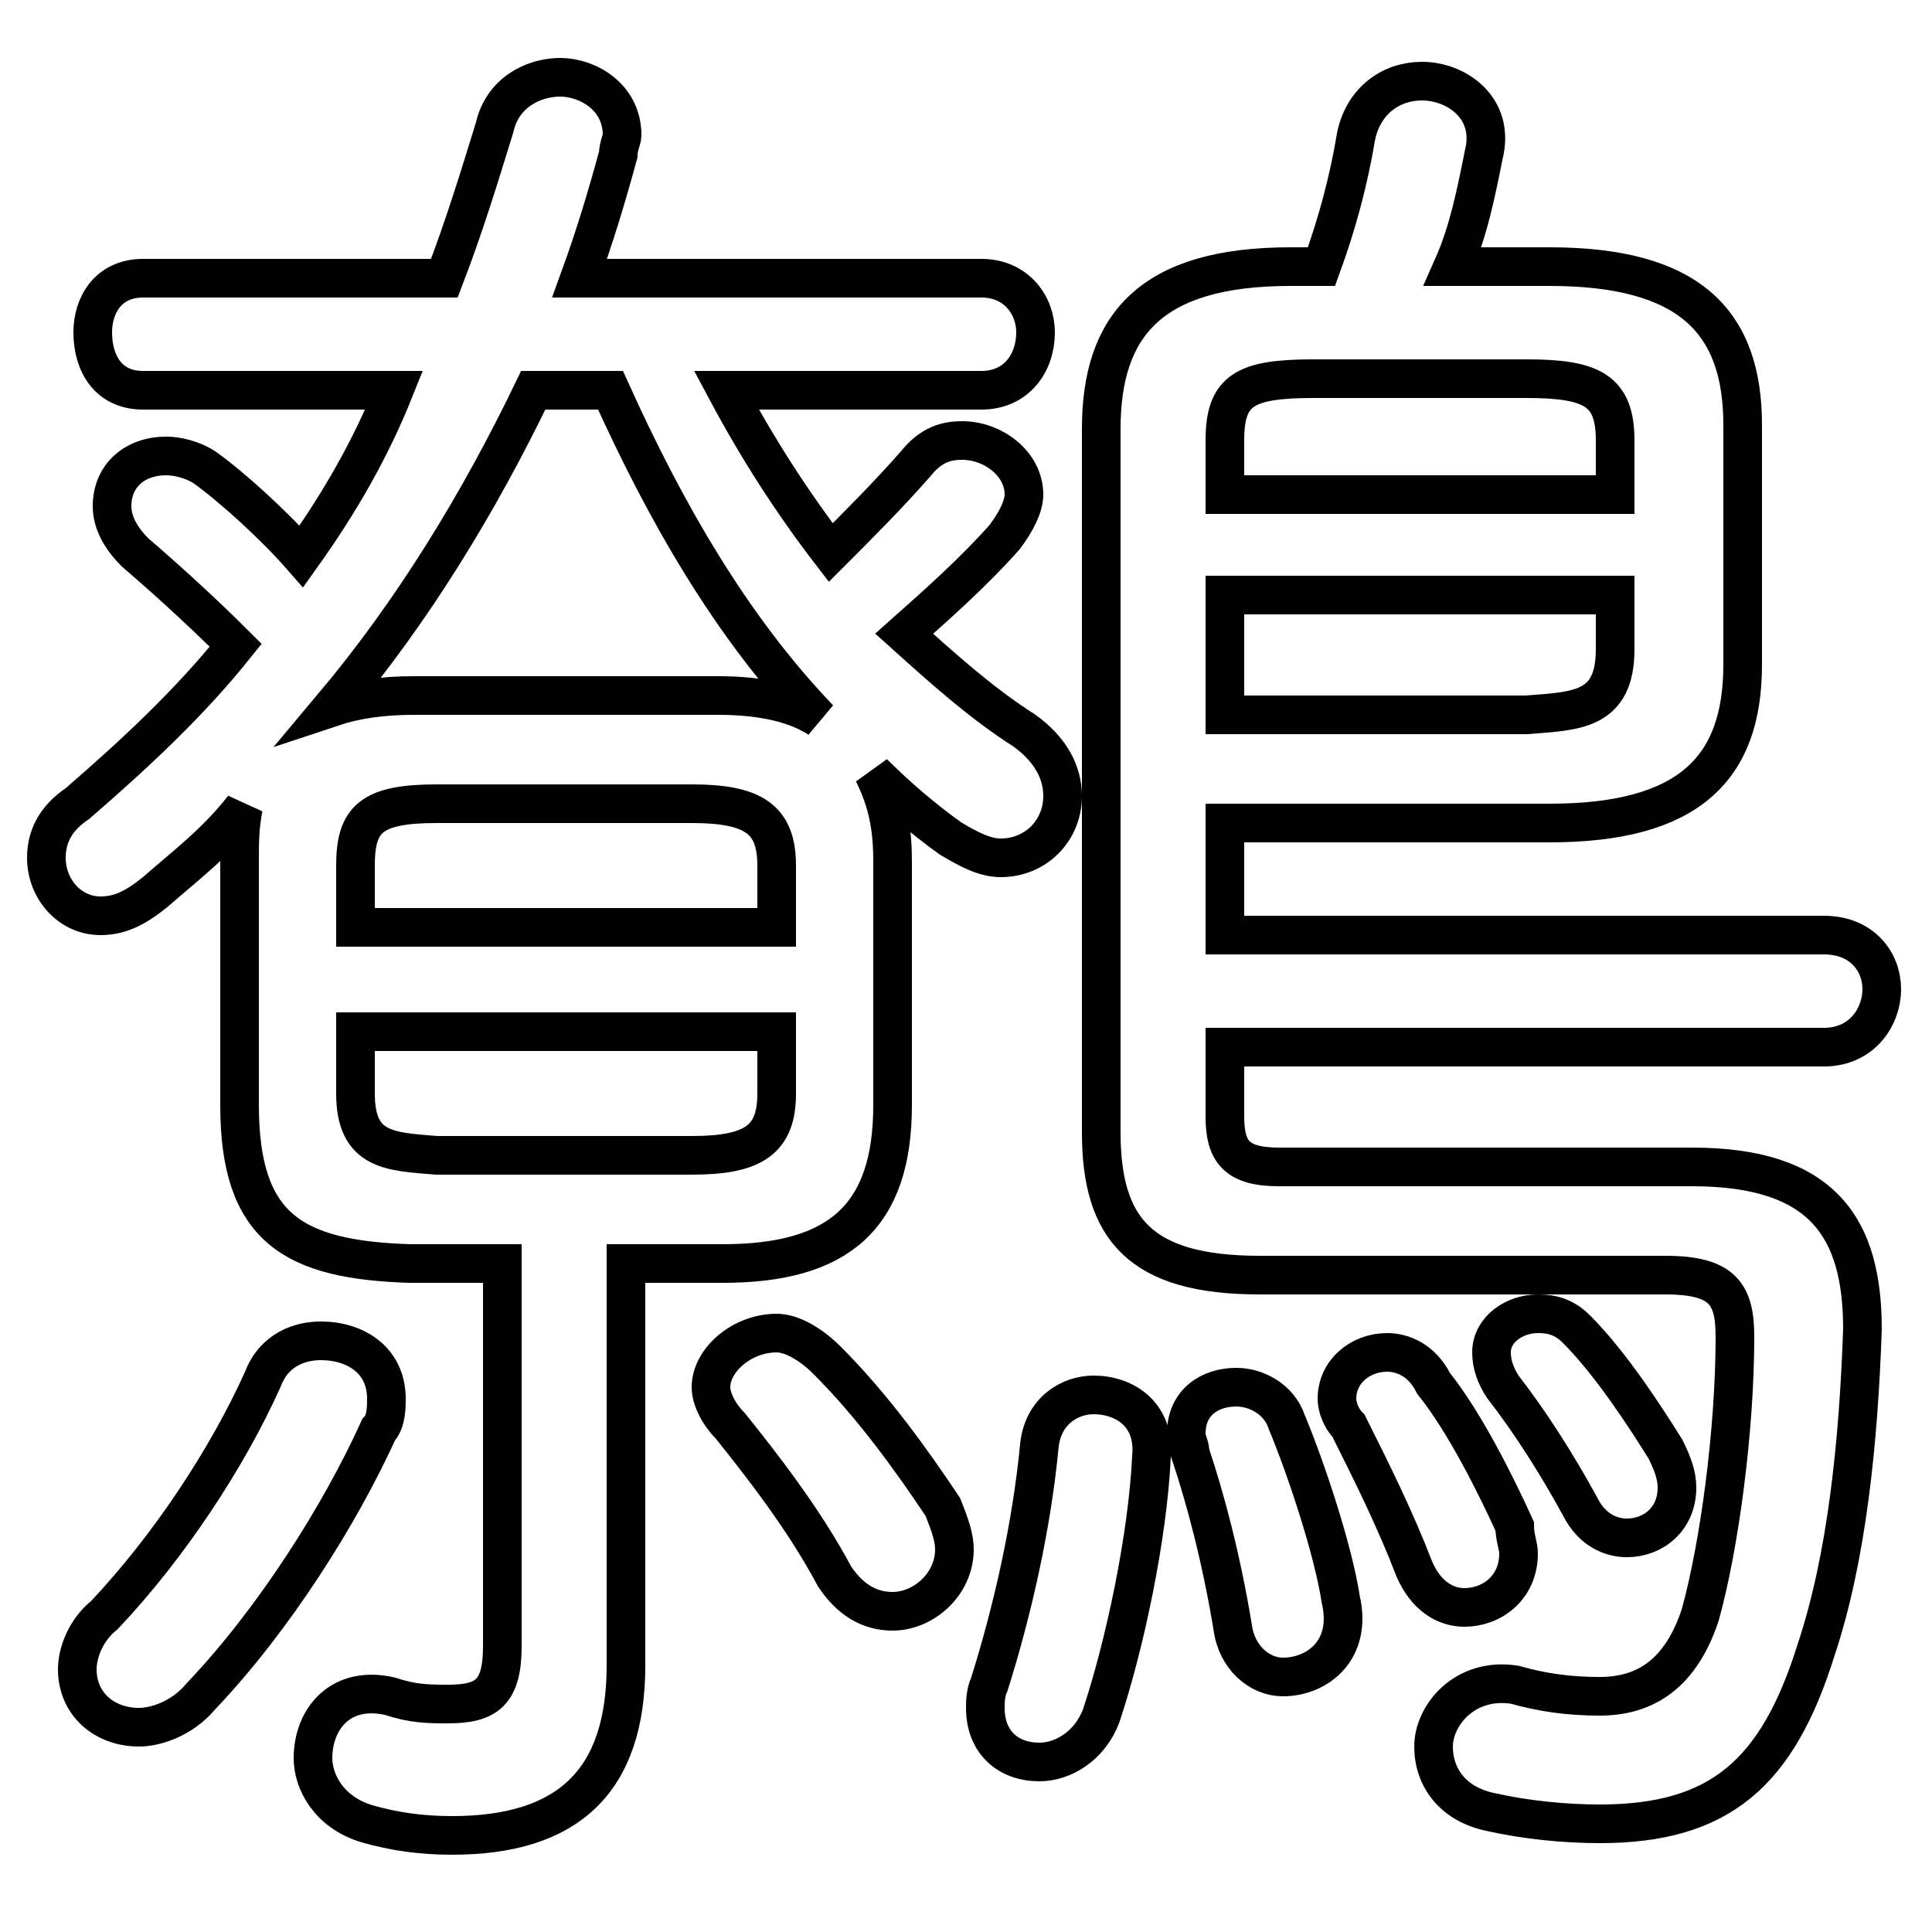 <svg xmlns="http://www.w3.org/2000/svg" viewBox="0 -44.0 50.0 50.0">
    <rect x="0" y="-44.0" width="50.0" height="50.0" fill="#808080" stroke="none"/>
    <g transform="scale(1, -1)">
        <!-- ボディの枠 -->
        <rect x="0" y="-6.0" width="50.0" height="50.0"
            stroke="white" fill="white"/>
        <!-- グリフ座標系の原点 -->
        <circle cx="0" cy="0" r="5" fill="white"/>
        <!-- グリフのアウトライン -->
        <g style="fill:none;stroke:#000000;stroke-width:1;">
<path d="M 6.8 8.3 C 5.9 6.3 4.4 4.0 2.7 2.2 C 2.2 1.8 2.0 1.2 2.0 0.8 C 2.0 -0.1 2.7 -0.7 3.6 -0.7 C 4.0 -0.7 4.7 -0.5 5.2 0.1 C 7.1 2.1 8.8 4.8 9.8 7.0 C 10.0 7.2 10.0 7.6 10.0 7.8 C 10.0 8.8 9.2 9.3 8.3 9.3 C 7.8 9.3 7.1 9.1 6.8 8.3 Z M 25.4 33.9 C 26.3 33.9 26.8 34.6 26.8 35.4 C 26.8 36.1 26.3 36.8 25.4 36.8 L 15.0 36.8 C 15.4 37.9 15.7 38.9 16.0 40.0 C 16.0 40.2 16.1 40.4 16.1 40.5 C 16.1 41.5 15.2 42.0 14.5 42.0 C 13.8 42.0 13.0 41.6 12.8 40.7 C 12.4 39.4 12.0 38.1 11.5 36.8 L 3.7 36.8 C 2.8 36.8 2.4 36.1 2.4 35.4 C 2.4 34.6 2.8 33.9 3.7 33.9 L 10.2 33.9 C 9.6 32.4 8.8 31.0 7.8 29.6 C 7.1 30.4 6.0 31.4 5.3 31.9 C 5.0 32.1 4.6 32.2 4.3 32.2 C 3.5 32.2 2.9 31.7 2.9 30.9 C 2.9 30.5 3.1 30.1 3.5 29.7 C 4.2 29.1 5.2 28.2 6.1 27.3 C 4.9 25.8 3.5 24.5 2.0 23.2 C 1.4 22.8 1.2 22.3 1.2 21.8 C 1.2 21.0 1.8 20.3 2.6 20.3 C 3.1 20.3 3.5 20.5 4.0 20.9 C 4.8 21.6 5.6 22.2 6.3 23.1 C 6.2 22.6 6.2 22.2 6.2 21.7 L 6.2 15.4 C 6.2 12.2 7.6 11.4 10.6 11.3 L 13.0 11.3 L 13.0 1.4 C 13.0 0.2 12.6 -0.1 11.6 -0.1 C 11.1 -0.1 10.7 -0.1 10.1 0.1 C 8.8 0.4 8.1 -0.5 8.1 -1.5 C 8.1 -2.1 8.5 -2.9 9.5 -3.2 C 10.2 -3.4 10.9 -3.5 11.7 -3.5 C 14.7 -3.5 16.2 -2.1 16.2 0.9 L 16.2 11.3 L 18.7 11.3 C 21.7 11.3 23.1 12.5 23.1 15.4 L 23.1 21.7 C 23.1 22.5 23.0 23.2 22.6 24.0 C 23.2 23.4 23.9 22.8 24.6 22.3 C 25.1 22.0 25.5 21.8 25.9 21.8 C 26.8 21.8 27.5 22.5 27.5 23.4 C 27.5 24.0 27.2 24.6 26.5 25.1 C 25.4 25.8 24.4 26.7 23.4 27.6 C 24.3 28.4 25.2 29.2 26.0 30.1 C 26.3 30.5 26.5 30.9 26.5 31.2 C 26.5 32.0 25.7 32.6 24.9 32.6 C 24.5 32.6 24.1 32.5 23.7 32.0 C 23.0 31.2 22.2 30.4 21.5 29.7 C 20.5 31.0 19.6 32.4 18.8 33.9 Z M 20.1 20.0 L 9.2 20.0 L 9.2 21.6 C 9.2 22.8 9.6 23.2 11.3 23.2 L 17.9 23.2 C 19.5 23.2 20.1 22.8 20.1 21.6 Z M 11.3 14.1 C 10.1 14.2 9.2 14.2 9.2 15.7 L 9.2 17.3 L 20.1 17.3 L 20.1 15.7 C 20.1 14.5 19.5 14.1 17.9 14.1 Z M 10.7 26.0 C 9.9 26.0 9.2 25.9 8.6 25.7 C 10.7 28.2 12.4 31.0 13.8 33.9 L 15.8 33.9 C 17.2 30.8 18.9 27.8 21.2 25.4 C 20.6 25.8 19.7 26.0 18.6 26.0 Z M 21.4 8.8 C 21.0 9.2 20.5 9.5 20.1 9.5 C 19.2 9.5 18.4 8.8 18.4 8.1 C 18.4 7.8 18.6 7.4 18.9 7.1 C 19.7 6.1 20.8 4.7 21.6 3.2 C 22.0 2.6 22.5 2.3 23.1 2.3 C 23.9 2.3 24.7 3.0 24.7 3.9 C 24.7 4.2 24.6 4.5 24.4 5.0 C 23.6 6.2 22.6 7.6 21.4 8.8 Z M 26.9 6.6 C 26.7 4.5 26.2 2.3 25.6 0.4 C 25.5 0.2 25.5 -0.1 25.5 -0.2 C 25.5 -1.1 26.1 -1.6 26.9 -1.6 C 27.5 -1.6 28.2 -1.2 28.5 -0.4 C 29.1 1.4 29.7 4.2 29.8 6.3 C 29.9 7.4 29.1 7.9 28.3 7.9 C 27.7 7.9 27.0 7.5 26.9 6.6 Z M 33.3 7.2 C 33.1 7.8 32.5 8.1 32.0 8.1 C 31.3 8.1 30.7 7.7 30.7 6.9 C 30.7 6.7 30.8 6.6 30.8 6.4 C 31.2 5.2 31.6 3.7 31.9 1.9 C 32.0 1.1 32.6 0.6 33.2 0.6 C 34.1 0.6 35.0 1.3 34.7 2.6 C 34.5 3.9 33.8 6.0 33.3 7.2 Z M 37.1 8.2 C 36.8 8.8 36.3 9.0 35.9 9.0 C 35.2 9.0 34.6 8.5 34.6 7.8 C 34.6 7.6 34.7 7.3 34.9 7.1 C 35.5 5.9 36.1 4.7 36.6 3.4 C 36.9 2.7 37.4 2.4 37.9 2.4 C 38.6 2.4 39.3 2.9 39.3 3.8 C 39.3 4.0 39.2 4.2 39.2 4.5 C 38.7 5.6 37.9 7.2 37.1 8.2 Z M 31.7 22.7 L 40.1 22.7 C 43.7 22.7 45.1 24.1 45.1 26.8 L 45.1 33.0 C 45.1 35.7 43.7 37.1 40.1 37.1 L 37.6 37.1 C 38.0 38.0 38.2 39.0 38.4 40.0 C 38.7 41.2 37.7 41.9 36.8 41.9 C 36.0 41.9 35.3 41.4 35.1 40.5 C 34.9 39.3 34.6 38.2 34.2 37.1 L 33.4 37.1 C 29.8 37.1 28.5 35.6 28.5 32.9 L 28.5 14.7 C 28.5 12.2 29.5 11.0 32.6 11.0 L 43.1 11.0 C 44.6 11.0 44.9 10.5 44.9 9.4 C 44.9 7.0 44.5 4.0 44.0 2.2 C 43.5 0.7 42.6 0.1 41.4 0.1 C 40.6 0.1 39.9 0.2 39.2 0.4 C 37.9 0.6 37.1 -0.4 37.1 -1.2 C 37.1 -2.0 37.6 -2.7 38.6 -2.9 C 39.5 -3.1 40.5 -3.2 41.4 -3.2 C 44.5 -3.2 46.0 -1.9 47.0 1.3 C 47.8 3.7 48.1 6.7 48.2 9.6 C 48.2 12.2 47.2 13.8 43.8 13.8 L 33.1 13.8 C 32.0 13.8 31.7 14.2 31.7 15.1 L 31.7 16.9 L 47.2 16.9 C 48.2 16.9 48.7 17.7 48.7 18.4 C 48.7 19.1 48.2 19.8 47.2 19.8 L 31.7 19.8 Z M 41.8 31.2 L 31.7 31.2 L 31.7 32.6 C 31.7 33.9 32.2 34.2 34.0 34.2 L 39.5 34.2 C 41.2 34.2 41.8 33.9 41.8 32.6 Z M 31.7 25.5 L 31.7 28.6 L 41.8 28.6 L 41.8 27.2 C 41.8 25.6 40.8 25.6 39.5 25.5 Z M 40.8 9.6 C 40.5 9.9 40.2 10.0 39.8 10.0 C 39.2 10.0 38.6 9.6 38.6 9.0 C 38.6 8.7 38.7 8.4 38.9 8.1 C 39.6 7.2 40.3 6.1 40.9 5.0 C 41.2 4.4 41.7 4.2 42.1 4.2 C 42.8 4.2 43.4 4.7 43.4 5.5 C 43.4 5.8 43.3 6.1 43.1 6.5 C 42.6 7.3 41.7 8.7 40.8 9.6 Z"/>
</g>
</g>
</svg>